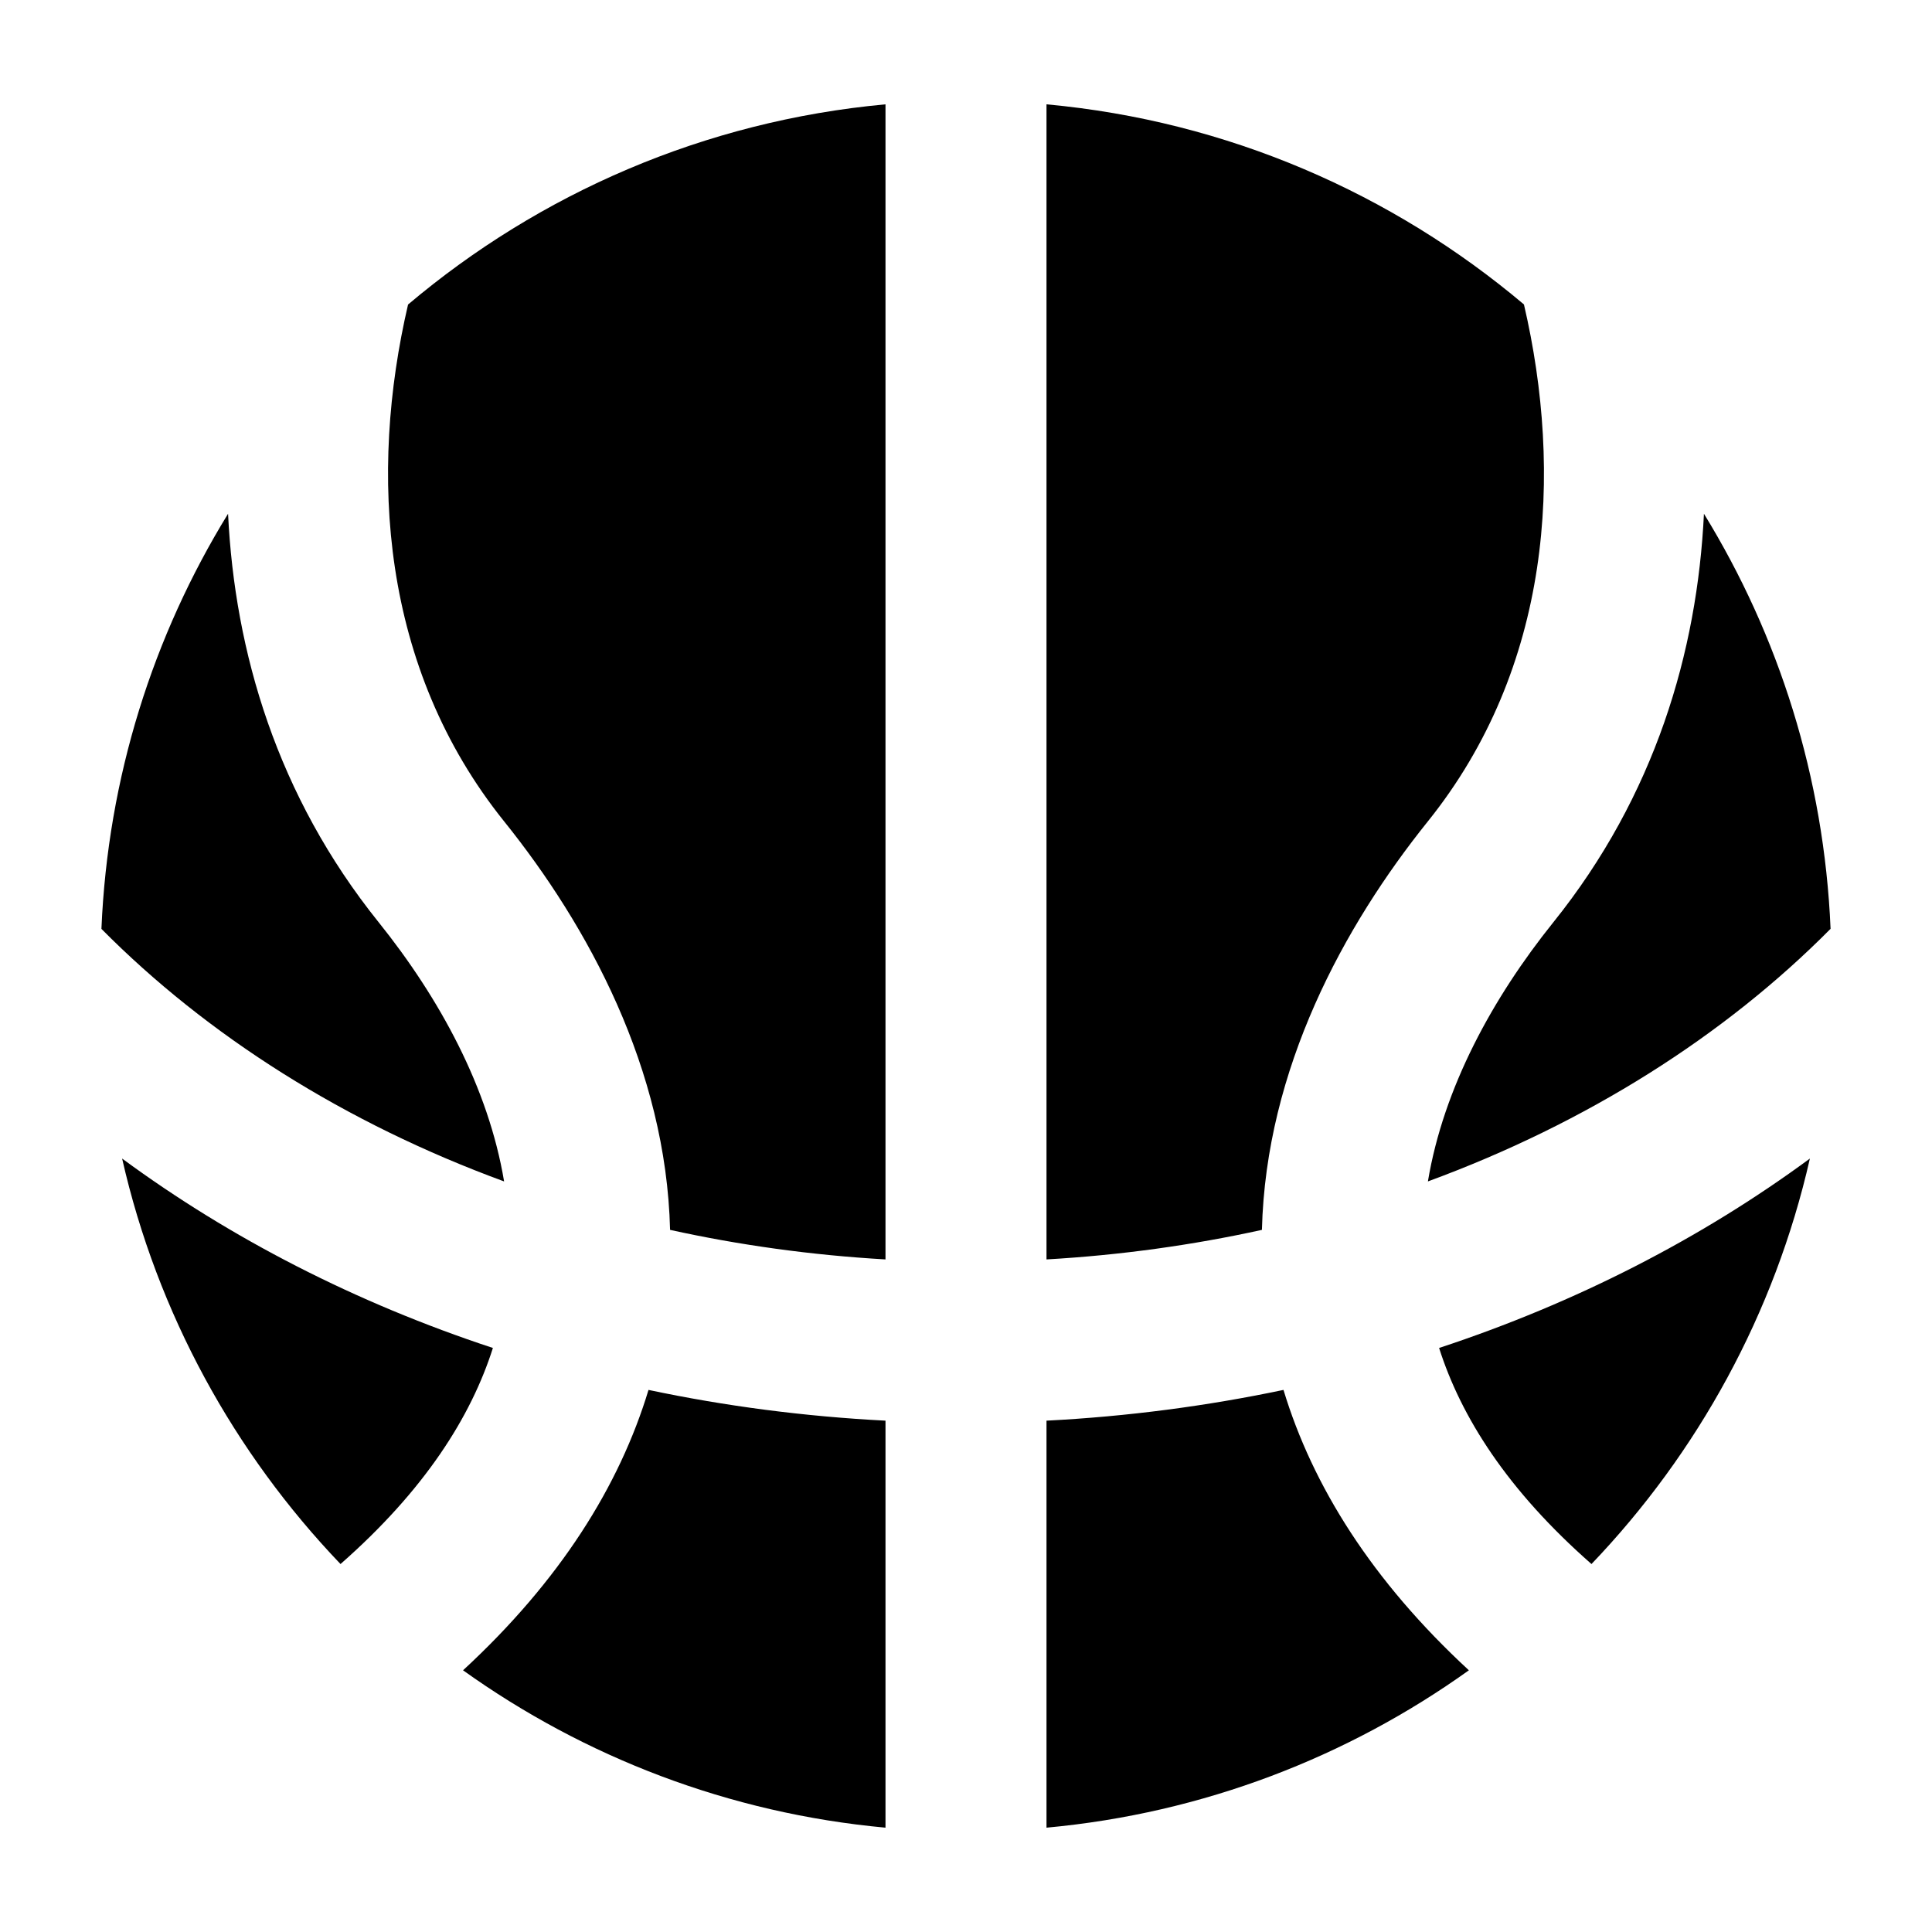 <svg width="24" height="24" viewBox="0 0 24 24" xmlns="http://www.w3.org/2000/svg">
    <path fill-rule="evenodd" clip-rule="evenodd" d="M11 1.296C8.75 1.503 6.701 2.404 5.069 3.783C4.582 5.874 4.726 8.291 6.263 10.204C7.304 11.5 8.274 13.276 8.324 15.278C9.183 15.467 10.078 15.592 11 15.645V1.296ZM1.26 11.539C1.339 9.654 1.904 7.894 2.833 6.382C2.916 8.099 3.441 9.885 4.704 11.457C5.458 12.396 6.068 13.512 6.262 14.676C4.285 13.951 2.574 12.865 1.26 11.539ZM1.517 14.392C2.864 15.384 4.421 16.184 6.123 16.745C5.851 17.6 5.277 18.509 4.23 19.429C2.911 18.05 1.955 16.32 1.517 14.392ZM11 22.704C9.054 22.525 7.258 21.826 5.752 20.749C6.957 19.637 7.695 18.459 8.056 17.266C9.007 17.467 9.991 17.596 11 17.648V22.704ZM13 22.704V17.648C14.009 17.596 14.993 17.466 15.944 17.266C16.305 18.459 17.043 19.637 18.247 20.749C16.742 21.826 14.946 22.525 13 22.704ZM19.77 19.429C21.089 18.05 22.045 16.319 22.483 14.392C21.136 15.384 19.579 16.184 17.877 16.745C18.149 17.6 18.722 18.509 19.77 19.429ZM17.738 14.676C19.715 13.95 21.426 12.864 22.74 11.538C22.66 9.653 22.095 7.893 21.167 6.382C21.084 8.099 20.559 9.885 19.296 11.457C18.542 12.396 17.932 13.512 17.738 14.676ZM18.931 3.782C17.298 2.404 15.25 1.503 13 1.296V15.645C13.922 15.592 14.817 15.467 15.676 15.278C15.726 13.276 16.696 11.5 17.737 10.204C19.274 8.291 19.418 5.874 18.931 3.782Z"/>
</svg>
